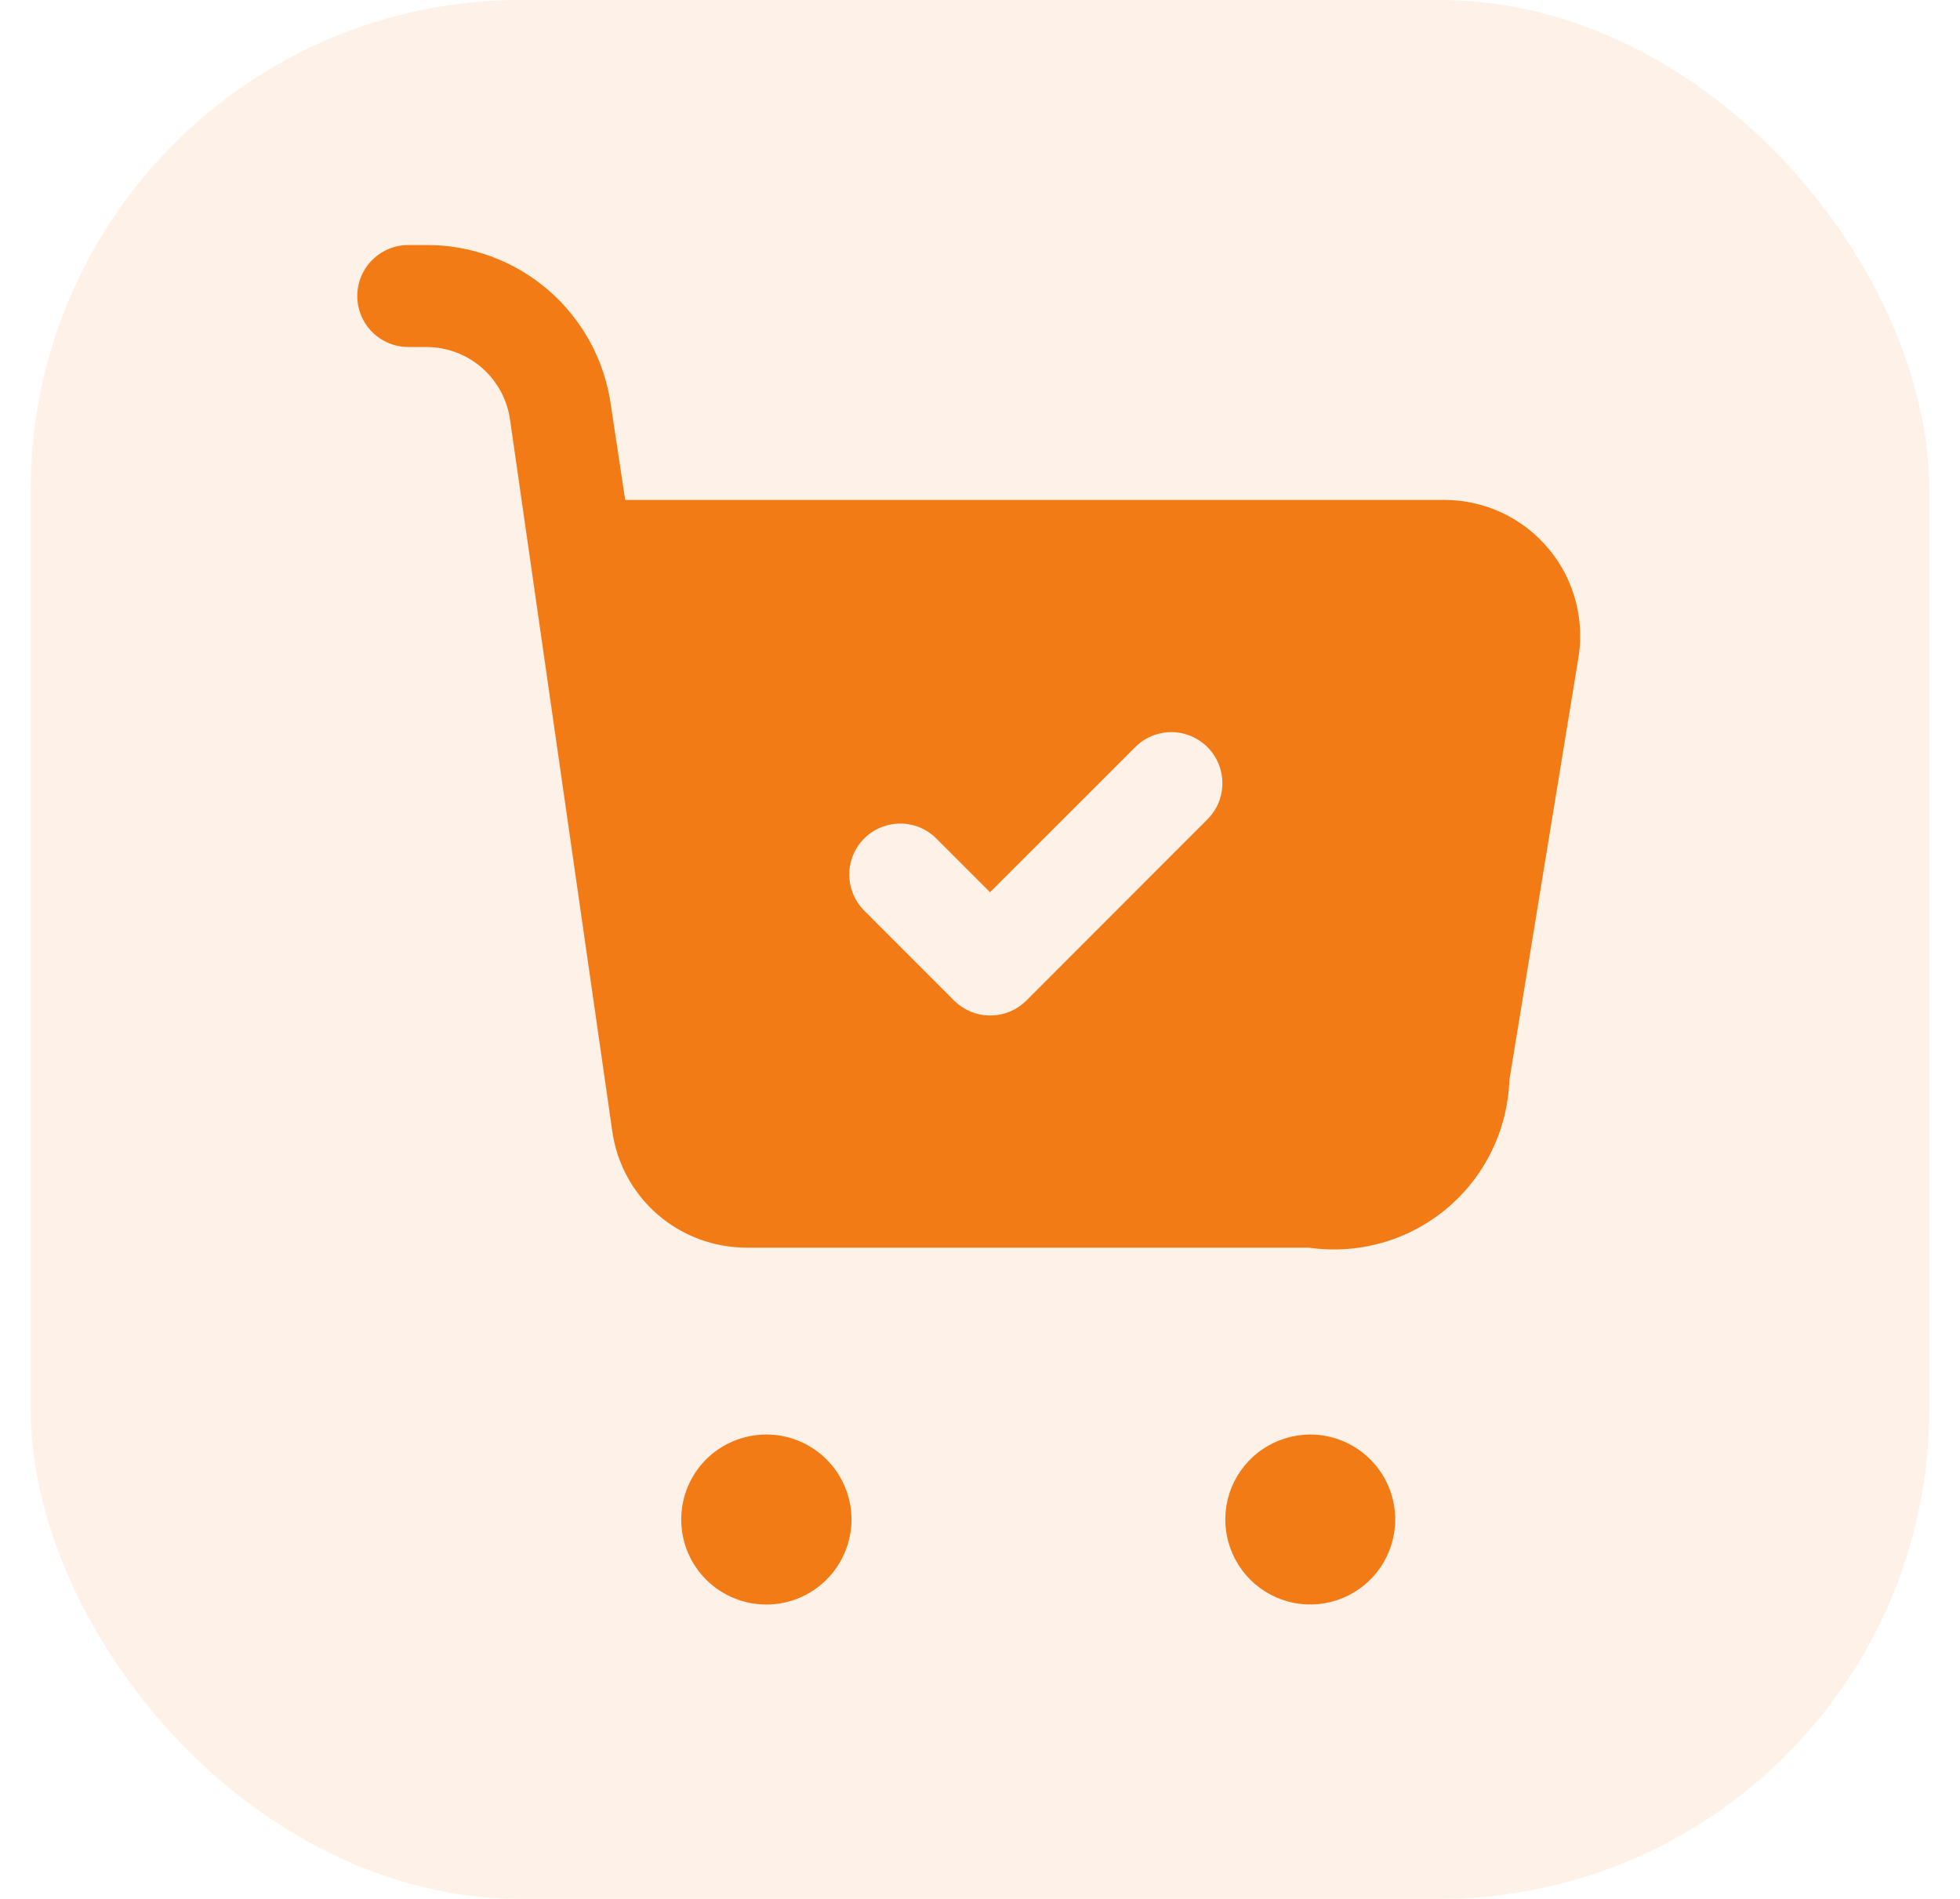 <svg width="32" height="31" viewBox="0 0 32 31" fill="none" xmlns="http://www.w3.org/2000/svg">
<rect x="0.5" width="31" height="31" rx="8" fill="#F37B16" fill-opacity="0.1"/>
<path d="M12.515 26.194C12.147 26.195 11.793 26.05 11.532 25.791C11.271 25.532 11.123 25.18 11.122 24.812C11.12 24.444 11.265 24.091 11.524 23.829C11.783 23.568 12.136 23.421 12.504 23.419H12.515C12.883 23.419 13.235 23.566 13.495 23.826C13.755 24.086 13.902 24.439 13.902 24.806C13.902 25.174 13.755 25.527 13.495 25.787C13.235 26.047 12.883 26.194 12.515 26.194ZM22.779 24.806C22.779 24.439 22.633 24.086 22.373 23.826C22.113 23.566 21.76 23.419 21.392 23.419H21.381C21.107 23.422 20.84 23.505 20.613 23.659C20.387 23.812 20.211 24.03 20.107 24.283C20.004 24.537 19.978 24.815 20.033 25.084C20.088 25.352 20.221 25.598 20.415 25.791C20.61 25.984 20.857 26.115 21.125 26.168C21.394 26.22 21.672 26.192 21.925 26.087C22.178 25.982 22.394 25.804 22.546 25.576C22.698 25.348 22.779 25.08 22.779 24.806ZM25.763 10.78L24.642 17.638C24.628 18.04 24.529 18.434 24.352 18.795C24.175 19.157 23.924 19.476 23.615 19.734C23.306 19.991 22.947 20.181 22.559 20.29C22.172 20.399 21.767 20.426 21.369 20.368H12.192C11.657 20.369 11.139 20.176 10.735 19.826C10.331 19.475 10.068 18.989 9.995 18.459L8.329 6.865C8.285 6.532 8.122 6.226 7.868 6.005C7.615 5.784 7.29 5.663 6.954 5.665H6.666C6.445 5.665 6.233 5.577 6.077 5.421C5.921 5.265 5.833 5.053 5.833 4.832C5.833 4.612 5.921 4.4 6.077 4.244C6.233 4.088 6.445 4 6.666 4H6.954C7.69 3.995 8.403 4.259 8.959 4.742C9.515 5.225 9.876 5.894 9.975 6.623L10.207 8.161H23.588C23.913 8.163 24.233 8.235 24.527 8.373C24.82 8.512 25.08 8.713 25.287 8.963C25.495 9.212 25.645 9.505 25.727 9.819C25.809 10.133 25.821 10.461 25.763 10.78ZM19.712 12.196C19.635 12.119 19.543 12.057 19.442 12.016C19.341 11.974 19.233 11.952 19.123 11.952C19.014 11.952 18.906 11.974 18.805 12.016C18.704 12.057 18.612 12.119 18.535 12.196L16.164 14.566L15.277 13.679C15.12 13.527 14.909 13.443 14.691 13.445C14.473 13.447 14.264 13.534 14.11 13.688C13.956 13.842 13.868 14.051 13.866 14.269C13.864 14.488 13.948 14.698 14.099 14.855L15.578 16.335C15.735 16.491 15.946 16.578 16.167 16.578C16.388 16.578 16.599 16.491 16.756 16.335L19.712 13.377C19.79 13.299 19.852 13.207 19.894 13.106C19.936 13.005 19.957 12.896 19.957 12.786C19.957 12.677 19.936 12.568 19.894 12.467C19.852 12.365 19.79 12.273 19.712 12.196Z" fill="#F37B16"/>
</svg>
